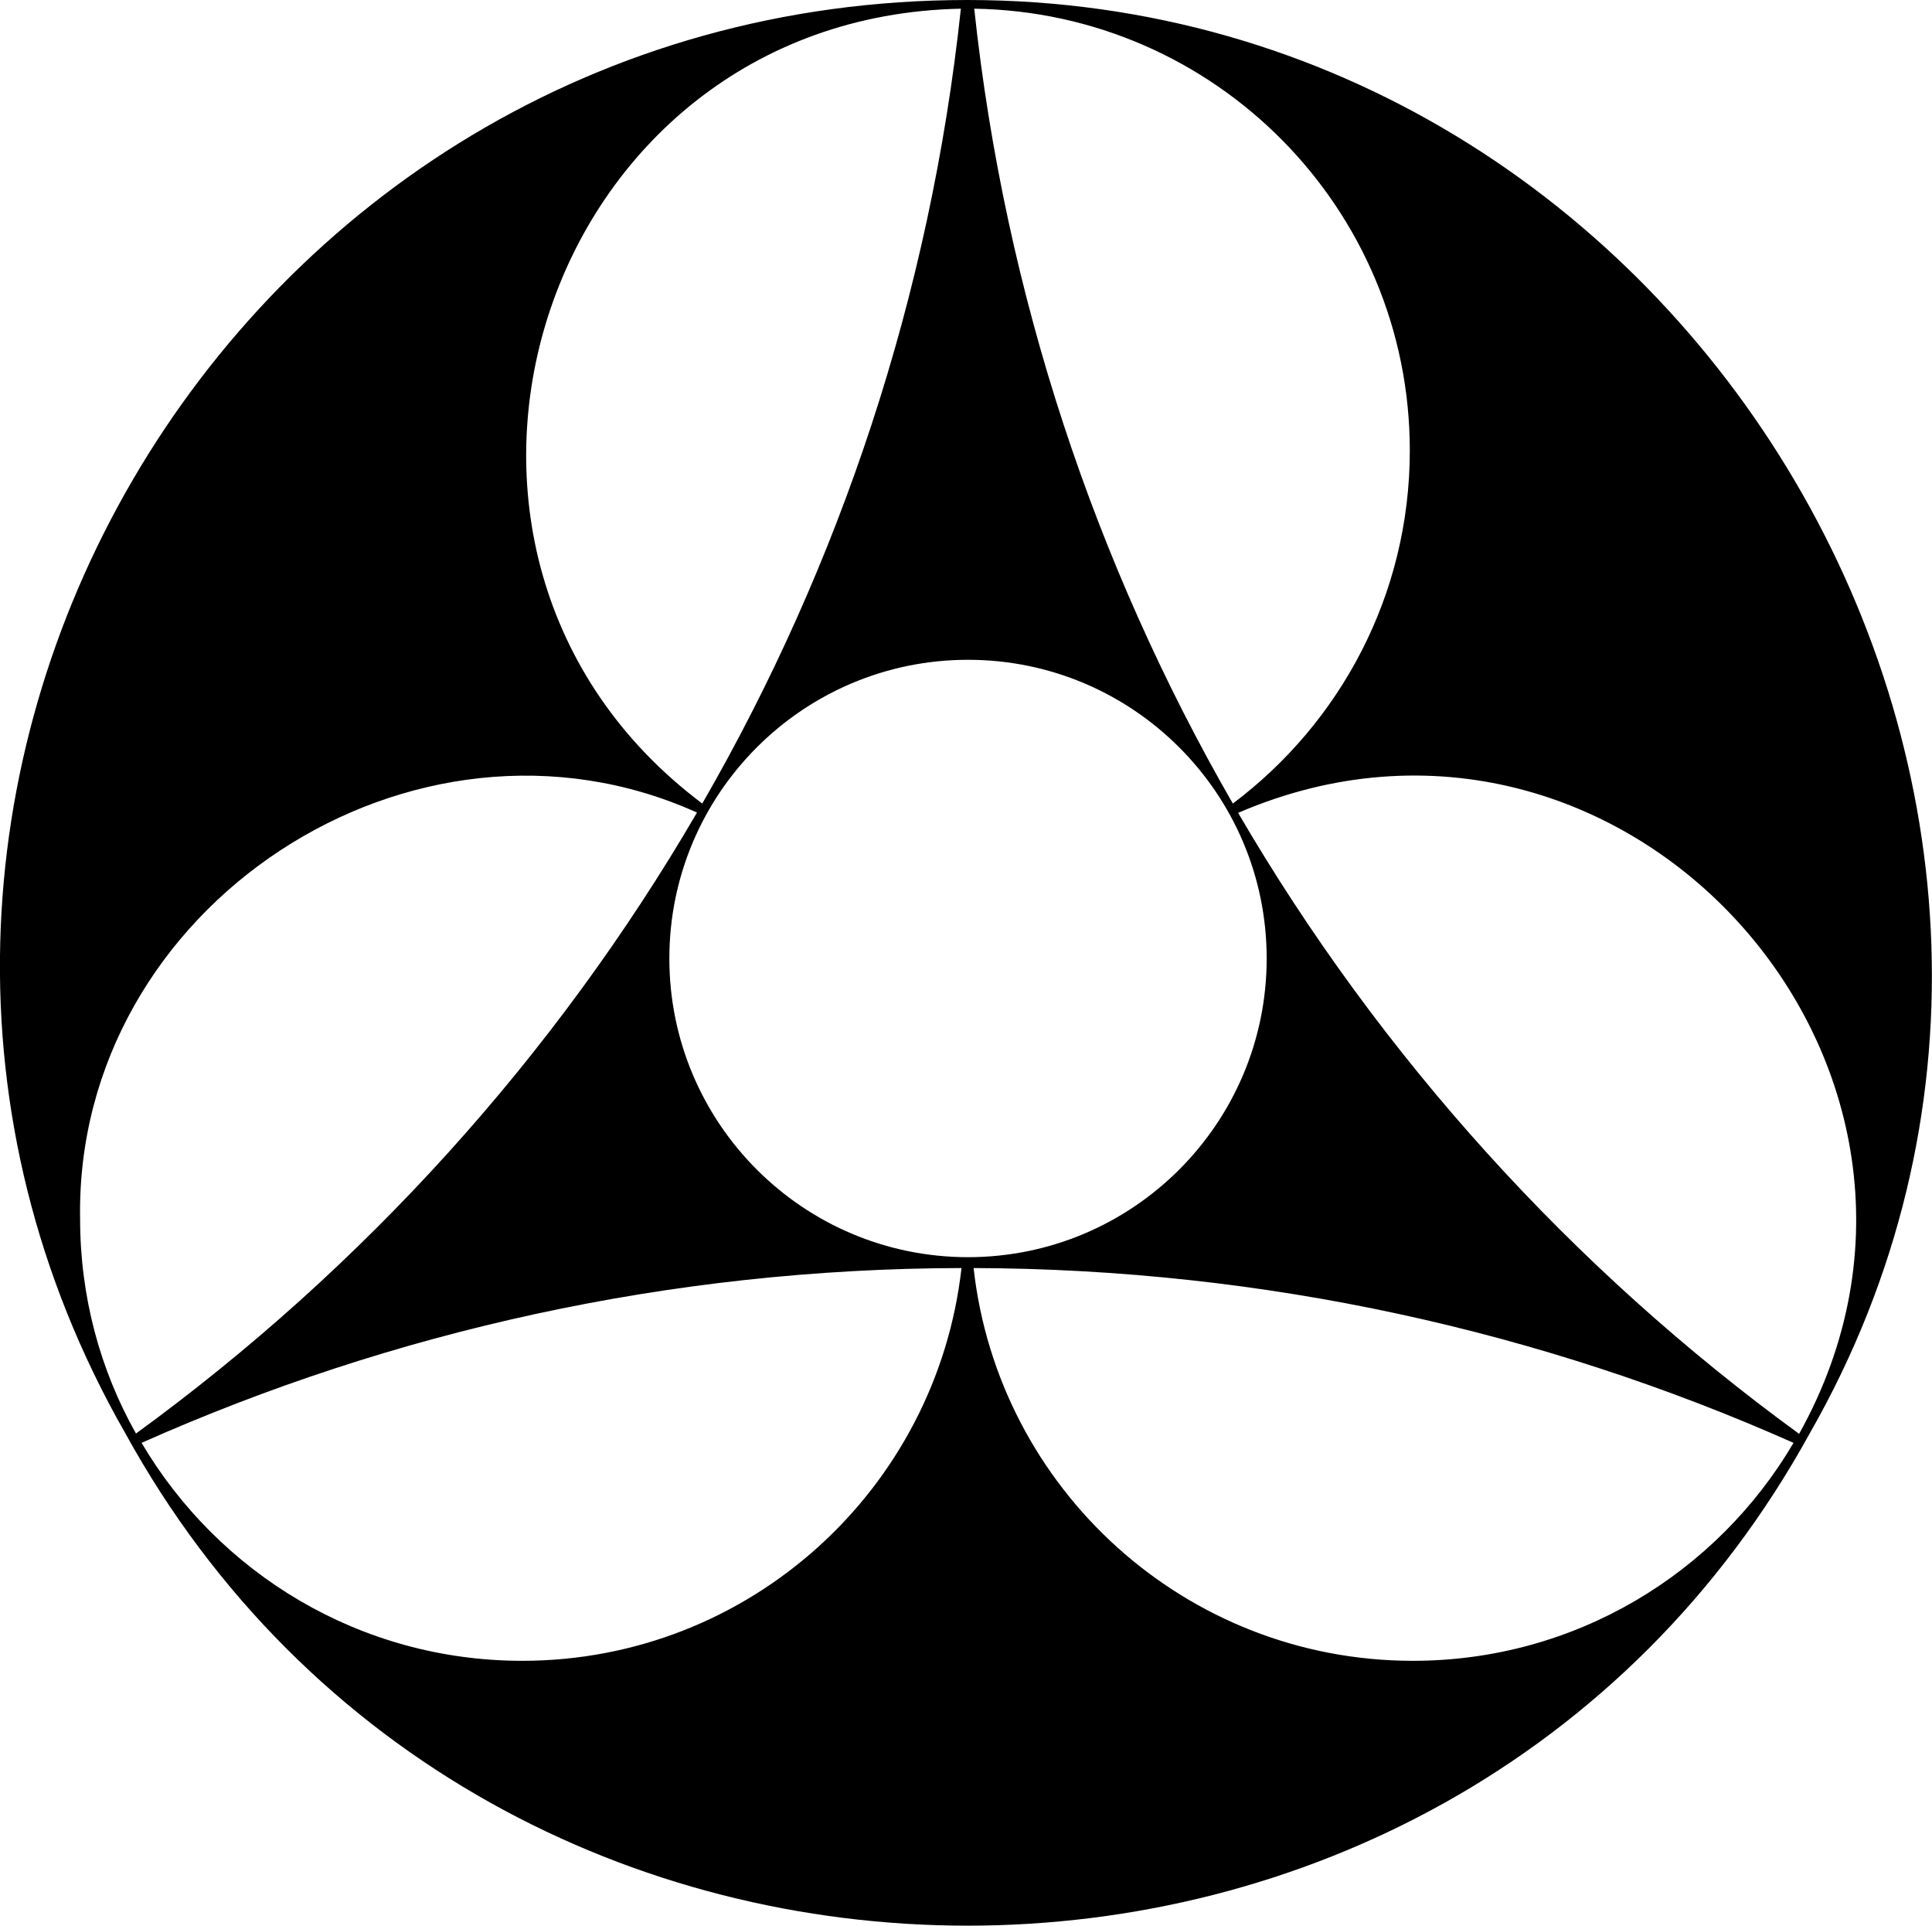 <svg xmlns="http://www.w3.org/2000/svg" width="622.3" viewBox="0 0 622.3 620.2" height="620.2" style="enable-background:new 0 0 622.3 620.2" xml:space="preserve"><path d="M311.6 0C72.7 0-75.9 258.2 40.3 461.5c116.3 211.6 426.4 211.6 542.7 0C698.2 259.8 545.6 0 311.6 0zm142.5 145.1c0 46.5-22.4 87.7-57 113.7-44.3-76.9-73.4-163.6-83.3-256C391.4 4 454.1 67.2 454.1 145.1zM309.5 2.8c-9.9 92.5-39 179.2-83.3 256-107.4-80.6-52.6-253.3 83.3-256zM25.8 392.5c-1.7-100.7 107.4-172 198.7-130.8-45.8 78.6-107.5 146.7-180.7 200-11.5-20.4-18-44-18-69.2zm142.4 142.4c-52.3 0-97.8-28.2-122.6-70.2 80.7-35.9 170.1-56.1 264.1-56.3-8 71.2-68.3 126.5-141.5 126.5zm47.4-226.2c0-53.1 43.1-96.2 96.2-96.2s96.2 43.1 96.2 96.2-43.1 96.2-96.2 96.2-96.2-43.1-96.2-96.2zm239.5 226.2c-73.3 0-133.6-55.4-141.5-126.5 94 .3 183.3 20.4 264.1 56.3-24.7 42-70.3 70.2-122.6 70.2zm124.4-73.1c-73.2-53.3-134.9-121.5-180.7-200 124.2-53.5 246.4 82.1 180.7 200z"></path></svg>